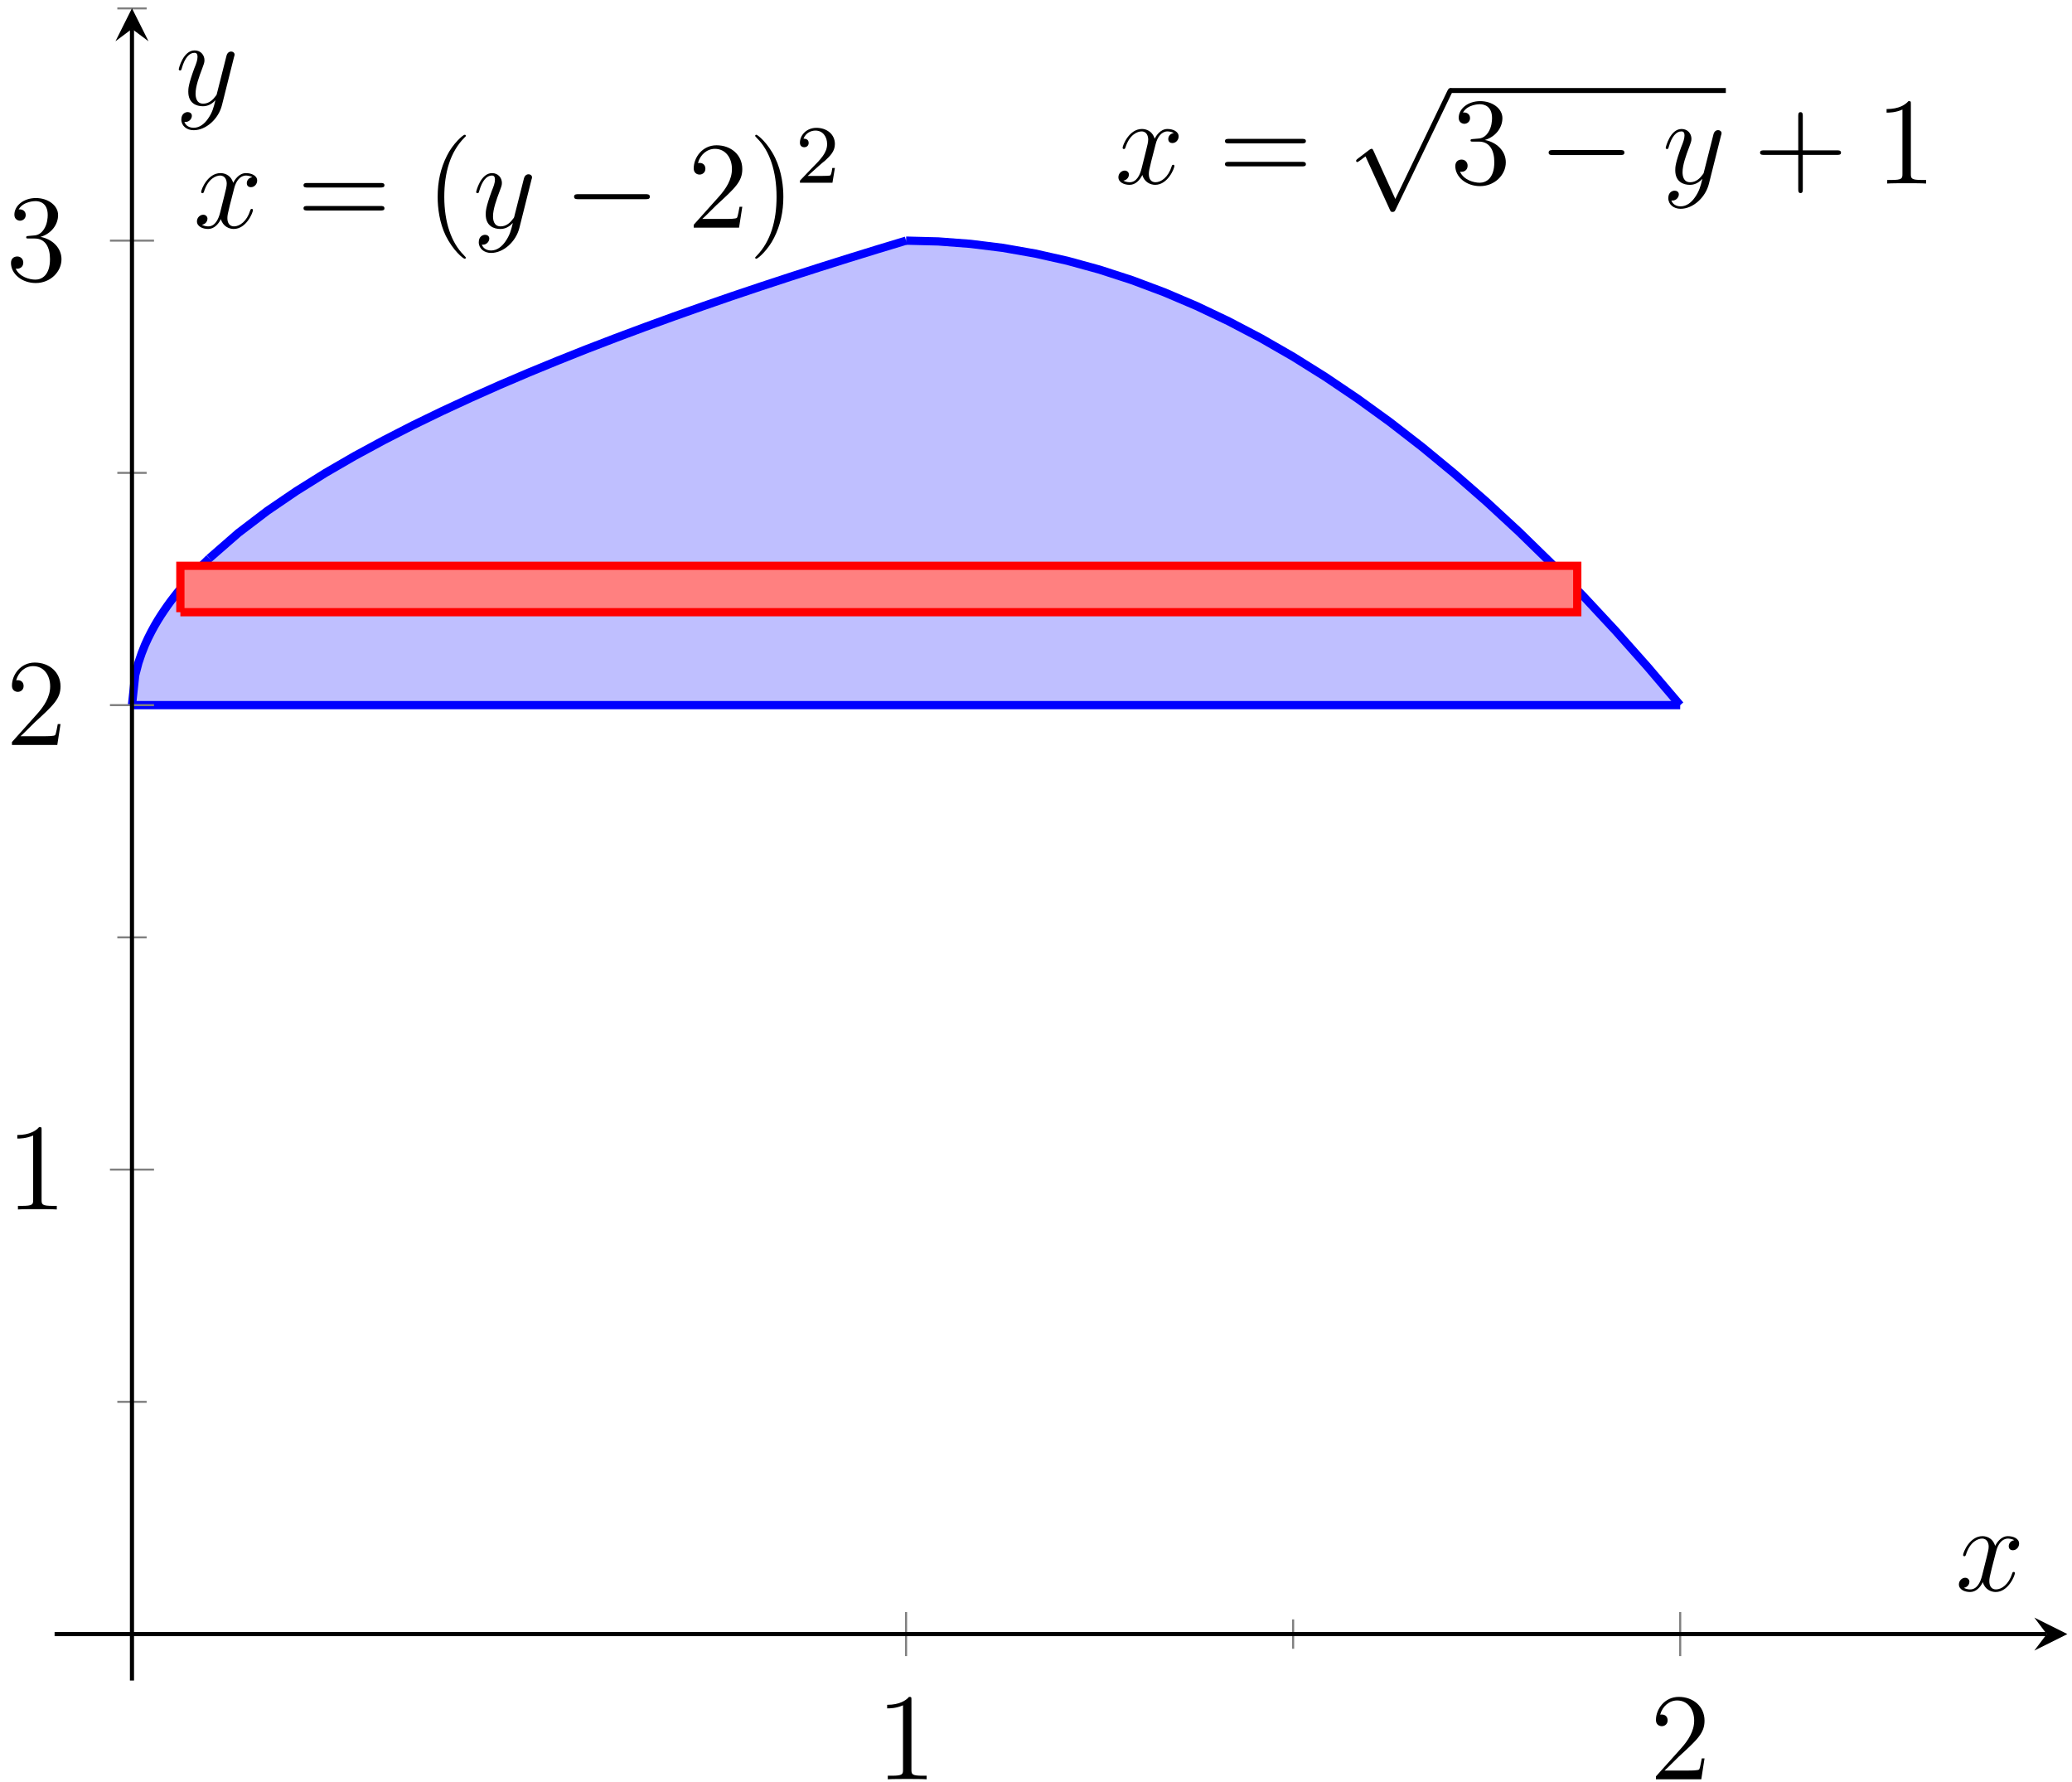 <?xml version="1.0" encoding="UTF-8"?>
<svg xmlns="http://www.w3.org/2000/svg" xmlns:xlink="http://www.w3.org/1999/xlink" width="200pt" height="172pt" viewBox="0 0 200 172" version="1.1">
<defs>
<g>
<symbol overflow="visible" id="glyph0-0">
<path style="stroke:none;" d=""/>
</symbol>
<symbol overflow="visible" id="glyph0-1">
<path style="stroke:none;" d="M 5.672 -4.875 C 5.281 -4.812 5.141 -4.516 5.141 -4.297 C 5.141 -4 5.359 -3.906 5.531 -3.906 C 5.891 -3.906 6.141 -4.219 6.141 -4.547 C 6.141 -5.047 5.562 -5.266 5.062 -5.266 C 4.344 -5.266 3.938 -4.547 3.828 -4.328 C 3.547 -5.219 2.812 -5.266 2.594 -5.266 C 1.375 -5.266 0.734 -3.703 0.734 -3.438 C 0.734 -3.391 0.781 -3.328 0.859 -3.328 C 0.953 -3.328 0.984 -3.406 1 -3.453 C 1.406 -4.781 2.219 -5.031 2.562 -5.031 C 3.094 -5.031 3.203 -4.531 3.203 -4.25 C 3.203 -3.984 3.125 -3.703 2.984 -3.125 L 2.578 -1.5 C 2.406 -0.781 2.062 -0.125 1.422 -0.125 C 1.359 -0.125 1.062 -0.125 0.812 -0.281 C 1.25 -0.359 1.344 -0.719 1.344 -0.859 C 1.344 -1.094 1.156 -1.25 0.938 -1.25 C 0.641 -1.25 0.328 -0.984 0.328 -0.609 C 0.328 -0.109 0.891 0.125 1.406 0.125 C 1.984 0.125 2.391 -0.328 2.641 -0.828 C 2.828 -0.125 3.438 0.125 3.875 0.125 C 5.094 0.125 5.734 -1.453 5.734 -1.703 C 5.734 -1.766 5.688 -1.812 5.625 -1.812 C 5.516 -1.812 5.5 -1.75 5.469 -1.656 C 5.141 -0.609 4.453 -0.125 3.906 -0.125 C 3.484 -0.125 3.266 -0.438 3.266 -0.922 C 3.266 -1.188 3.312 -1.375 3.5 -2.156 L 3.922 -3.797 C 4.094 -4.5 4.5 -5.031 5.062 -5.031 C 5.078 -5.031 5.422 -5.031 5.672 -4.875 Z M 5.672 -4.875 "/>
</symbol>
<symbol overflow="visible" id="glyph0-2">
<path style="stroke:none;" d="M 3.141 1.344 C 2.828 1.797 2.359 2.203 1.766 2.203 C 1.625 2.203 1.047 2.172 0.875 1.625 C 0.906 1.641 0.969 1.641 0.984 1.641 C 1.344 1.641 1.594 1.328 1.594 1.047 C 1.594 0.781 1.359 0.688 1.188 0.688 C 0.984 0.688 0.578 0.828 0.578 1.406 C 0.578 2.016 1.094 2.438 1.766 2.438 C 2.969 2.438 4.172 1.344 4.5 0.016 L 5.672 -4.656 C 5.688 -4.703 5.719 -4.781 5.719 -4.859 C 5.719 -5.031 5.562 -5.156 5.391 -5.156 C 5.281 -5.156 5.031 -5.109 4.938 -4.75 L 4.047 -1.234 C 4 -1.016 4 -0.984 3.891 -0.859 C 3.656 -0.531 3.266 -0.125 2.688 -0.125 C 2.016 -0.125 1.953 -0.781 1.953 -1.094 C 1.953 -1.781 2.281 -2.703 2.609 -3.562 C 2.734 -3.906 2.812 -4.078 2.812 -4.312 C 2.812 -4.812 2.453 -5.266 1.859 -5.266 C 0.766 -5.266 0.328 -3.531 0.328 -3.438 C 0.328 -3.391 0.375 -3.328 0.453 -3.328 C 0.562 -3.328 0.578 -3.375 0.625 -3.547 C 0.906 -4.547 1.359 -5.031 1.828 -5.031 C 1.938 -5.031 2.141 -5.031 2.141 -4.641 C 2.141 -4.328 2.016 -3.984 1.828 -3.531 C 1.25 -1.953 1.25 -1.562 1.25 -1.281 C 1.25 -0.141 2.062 0.125 2.656 0.125 C 3 0.125 3.438 0.016 3.844 -0.438 L 3.859 -0.422 C 3.688 0.281 3.562 0.75 3.141 1.344 Z M 3.141 1.344 "/>
</symbol>
<symbol overflow="visible" id="glyph1-0">
<path style="stroke:none;" d=""/>
</symbol>
<symbol overflow="visible" id="glyph1-1">
<path style="stroke:none;" d="M 8.062 -3.875 C 8.234 -3.875 8.453 -3.875 8.453 -4.094 C 8.453 -4.312 8.25 -4.312 8.062 -4.312 L 1.031 -4.312 C 0.859 -4.312 0.641 -4.312 0.641 -4.094 C 0.641 -3.875 0.844 -3.875 1.031 -3.875 Z M 8.062 -1.656 C 8.234 -1.656 8.453 -1.656 8.453 -1.859 C 8.453 -2.094 8.25 -2.094 8.062 -2.094 L 1.031 -2.094 C 0.859 -2.094 0.641 -2.094 0.641 -1.875 C 0.641 -1.656 0.844 -1.656 1.031 -1.656 Z M 8.062 -1.656 "/>
</symbol>
<symbol overflow="visible" id="glyph1-2">
<path style="stroke:none;" d="M 3.891 2.906 C 3.891 2.875 3.891 2.844 3.688 2.641 C 2.484 1.438 1.812 -0.531 1.812 -2.969 C 1.812 -5.297 2.375 -7.297 3.766 -8.703 C 3.891 -8.812 3.891 -8.828 3.891 -8.875 C 3.891 -8.938 3.828 -8.969 3.781 -8.969 C 3.625 -8.969 2.641 -8.109 2.062 -6.938 C 1.453 -5.719 1.172 -4.453 1.172 -2.969 C 1.172 -1.906 1.344 -0.484 1.953 0.781 C 2.672 2.219 3.641 3 3.781 3 C 3.828 3 3.891 2.969 3.891 2.906 Z M 3.891 2.906 "/>
</symbol>
<symbol overflow="visible" id="glyph1-3">
<path style="stroke:none;" d="M 5.266 -2.016 L 5 -2.016 C 4.953 -1.812 4.859 -1.141 4.75 -0.953 C 4.656 -0.844 3.984 -0.844 3.625 -0.844 L 1.406 -0.844 C 1.734 -1.125 2.469 -1.891 2.766 -2.172 C 4.594 -3.844 5.266 -4.469 5.266 -5.656 C 5.266 -7.031 4.172 -7.953 2.781 -7.953 C 1.406 -7.953 0.578 -6.766 0.578 -5.734 C 0.578 -5.125 1.109 -5.125 1.141 -5.125 C 1.406 -5.125 1.703 -5.312 1.703 -5.688 C 1.703 -6.031 1.484 -6.25 1.141 -6.25 C 1.047 -6.25 1.016 -6.25 0.984 -6.234 C 1.203 -7.047 1.859 -7.609 2.625 -7.609 C 3.641 -7.609 4.266 -6.75 4.266 -5.656 C 4.266 -4.641 3.688 -3.75 3 -2.984 L 0.578 -0.281 L 0.578 0 L 4.953 0 Z M 5.266 -2.016 "/>
</symbol>
<symbol overflow="visible" id="glyph1-4">
<path style="stroke:none;" d="M 3.375 -2.969 C 3.375 -3.891 3.25 -5.359 2.578 -6.75 C 1.875 -8.188 0.891 -8.969 0.766 -8.969 C 0.719 -8.969 0.656 -8.938 0.656 -8.875 C 0.656 -8.828 0.656 -8.812 0.859 -8.609 C 2.062 -7.406 2.719 -5.422 2.719 -2.984 C 2.719 -0.672 2.156 1.328 0.781 2.734 C 0.656 2.844 0.656 2.875 0.656 2.906 C 0.656 2.969 0.719 3 0.766 3 C 0.922 3 1.906 2.141 2.484 0.969 C 3.094 -0.25 3.375 -1.547 3.375 -2.969 Z M 3.375 -2.969 "/>
</symbol>
<symbol overflow="visible" id="glyph1-5">
<path style="stroke:none;" d="M 2.203 -4.297 C 2 -4.281 1.953 -4.266 1.953 -4.156 C 1.953 -4.047 2.016 -4.047 2.219 -4.047 L 2.766 -4.047 C 3.797 -4.047 4.25 -3.203 4.25 -2.062 C 4.25 -0.484 3.438 -0.078 2.844 -0.078 C 2.266 -0.078 1.297 -0.344 0.938 -1.141 C 1.328 -1.078 1.672 -1.297 1.672 -1.719 C 1.672 -2.062 1.422 -2.312 1.094 -2.312 C 0.797 -2.312 0.484 -2.141 0.484 -1.688 C 0.484 -0.625 1.547 0.25 2.875 0.25 C 4.297 0.25 5.359 -0.844 5.359 -2.047 C 5.359 -3.141 4.469 -4 3.328 -4.203 C 4.359 -4.5 5.031 -5.375 5.031 -6.312 C 5.031 -7.25 4.047 -7.953 2.891 -7.953 C 1.703 -7.953 0.812 -7.219 0.812 -6.344 C 0.812 -5.875 1.188 -5.766 1.359 -5.766 C 1.609 -5.766 1.906 -5.953 1.906 -6.312 C 1.906 -6.688 1.609 -6.859 1.344 -6.859 C 1.281 -6.859 1.25 -6.859 1.219 -6.844 C 1.672 -7.656 2.797 -7.656 2.859 -7.656 C 3.25 -7.656 4.031 -7.484 4.031 -6.312 C 4.031 -6.078 4 -5.422 3.641 -4.906 C 3.281 -4.375 2.875 -4.344 2.562 -4.328 Z M 2.203 -4.297 "/>
</symbol>
<symbol overflow="visible" id="glyph1-6">
<path style="stroke:none;" d="M 4.766 -2.766 L 8.062 -2.766 C 8.234 -2.766 8.453 -2.766 8.453 -2.969 C 8.453 -3.203 8.25 -3.203 8.062 -3.203 L 4.766 -3.203 L 4.766 -6.5 C 4.766 -6.672 4.766 -6.891 4.547 -6.891 C 4.328 -6.891 4.328 -6.688 4.328 -6.5 L 4.328 -3.203 L 1.031 -3.203 C 0.859 -3.203 0.641 -3.203 0.641 -2.984 C 0.641 -2.766 0.844 -2.766 1.031 -2.766 L 4.328 -2.766 L 4.328 0.531 C 4.328 0.703 4.328 0.922 4.547 0.922 C 4.766 0.922 4.766 0.719 4.766 0.531 Z M 4.766 -2.766 "/>
</symbol>
<symbol overflow="visible" id="glyph1-7">
<path style="stroke:none;" d="M 3.438 -7.656 C 3.438 -7.938 3.438 -7.953 3.203 -7.953 C 2.922 -7.625 2.312 -7.188 1.094 -7.188 L 1.094 -6.844 C 1.359 -6.844 1.953 -6.844 2.625 -7.141 L 2.625 -0.922 C 2.625 -0.484 2.578 -0.344 1.531 -0.344 L 1.156 -0.344 L 1.156 0 C 1.484 -0.031 2.641 -0.031 3.031 -0.031 C 3.438 -0.031 4.578 -0.031 4.906 0 L 4.906 -0.344 L 4.531 -0.344 C 3.484 -0.344 3.438 -0.484 3.438 -0.922 Z M 3.438 -7.656 "/>
</symbol>
<symbol overflow="visible" id="glyph2-0">
<path style="stroke:none;" d=""/>
</symbol>
<symbol overflow="visible" id="glyph2-1">
<path style="stroke:none;" d="M 7.875 -2.75 C 8.078 -2.75 8.297 -2.75 8.297 -2.984 C 8.297 -3.234 8.078 -3.234 7.875 -3.234 L 1.406 -3.234 C 1.203 -3.234 0.984 -3.234 0.984 -2.984 C 0.984 -2.75 1.203 -2.75 1.406 -2.75 Z M 7.875 -2.75 "/>
</symbol>
<symbol overflow="visible" id="glyph2-2">
<path style="stroke:none;" d="M 4.656 10.219 L 2.547 5.562 C 2.469 5.375 2.406 5.375 2.359 5.375 C 2.359 5.375 2.297 5.375 2.156 5.469 L 1.031 6.328 C 0.875 6.453 0.875 6.484 0.875 6.531 C 0.875 6.594 0.906 6.656 0.984 6.656 C 1.062 6.656 1.266 6.484 1.406 6.391 C 1.469 6.328 1.656 6.203 1.781 6.109 L 4.141 11.281 C 4.219 11.469 4.281 11.469 4.391 11.469 C 4.562 11.469 4.609 11.406 4.688 11.234 L 10.109 0 C 10.203 -0.172 10.203 -0.219 10.203 -0.234 C 10.203 -0.359 10.094 -0.484 9.953 -0.484 C 9.859 -0.484 9.781 -0.422 9.688 -0.234 Z M 4.656 10.219 "/>
</symbol>
<symbol overflow="visible" id="glyph3-0">
<path style="stroke:none;" d=""/>
</symbol>
<symbol overflow="visible" id="glyph3-1">
<path style="stroke:none;" d="M 2.25 -1.625 C 2.375 -1.75 2.703 -2.016 2.844 -2.125 C 3.328 -2.578 3.797 -3.016 3.797 -3.734 C 3.797 -4.688 3 -5.297 2.016 -5.297 C 1.047 -5.297 0.422 -4.578 0.422 -3.859 C 0.422 -3.469 0.734 -3.422 0.844 -3.422 C 1.016 -3.422 1.266 -3.531 1.266 -3.844 C 1.266 -4.25 0.859 -4.25 0.766 -4.25 C 1 -4.844 1.531 -5.031 1.922 -5.031 C 2.656 -5.031 3.047 -4.406 3.047 -3.734 C 3.047 -2.906 2.469 -2.297 1.516 -1.344 L 0.516 -0.297 C 0.422 -0.219 0.422 -0.203 0.422 0 L 3.562 0 L 3.797 -1.422 L 3.547 -1.422 C 3.531 -1.266 3.469 -0.875 3.375 -0.719 C 3.328 -0.656 2.719 -0.656 2.594 -0.656 L 1.172 -0.656 Z M 2.25 -1.625 "/>
</symbol>
</g>
<clipPath id="clip1">
  <path d="M 5.27 42 L 32 42 L 32 80 L 5.27 80 Z M 5.27 42 "/>
</clipPath>
</defs>
<g id="surface1">
<path style=" stroke:none;fill-rule:nonzero;fill:rgb(50%,50%,100%);fill-opacity:0.5;" d="M 12.738 68.051 L 14.234 61.73 L 15.73 59.082 L 17.223 57.066 L 18.719 55.363 L 20.211 53.883 L 21.707 52.539 L 23.203 51.281 L 24.695 50.117 L 26.191 49.039 L 27.684 48.008 L 29.18 47.023 L 30.676 46.082 L 32.168 45.184 L 33.664 44.332 L 35.156 43.48 L 36.652 42.672 L 38.148 41.91 L 39.641 41.148 L 41.137 40.434 L 42.629 39.715 L 44.125 38.996 L 45.621 38.324 L 47.113 37.652 L 48.609 36.98 L 50.102 36.352 L 51.598 35.723 L 53.094 35.098 L 54.586 34.512 L 56.082 33.887 L 57.574 33.305 L 59.07 32.766 L 60.562 32.184 L 62.059 31.645 L 63.555 31.062 L 65.047 30.523 L 66.543 29.984 L 68.035 29.492 L 69.531 28.953 L 71.027 28.461 L 72.52 27.969 L 74.016 27.43 L 75.508 26.938 L 77.004 26.488 L 78.5 25.996 L 79.992 25.5 L 81.488 25.055 L 82.98 24.559 L 84.477 24.113 L 85.973 23.664 L 87.465 23.215 L 90.453 23.305 L 93.445 23.484 L 96.434 23.844 L 99.422 24.379 L 102.41 25.008 L 105.398 25.816 L 108.387 26.711 L 111.379 27.789 L 114.367 29.043 L 117.355 30.391 L 120.344 31.914 L 123.332 33.527 L 126.324 35.32 L 129.312 37.293 L 132.301 39.355 L 135.289 41.598 L 138.277 43.93 L 141.27 46.441 L 144.258 49.129 L 147.246 51.91 L 150.234 54.867 L 153.223 57.918 L 156.211 61.145 L 159.203 64.555 L 162.191 68.051 L 12.738 68.051 "/>
<g clip-path="url(#clip1)" clip-rule="nonzero">
<path style="fill:none;stroke-width:0.797;stroke-linecap:butt;stroke-linejoin:miter;stroke:rgb(0%,0%,100%);stroke-opacity:1;stroke-miterlimit:10;" d="M 7.47 94.147 L 7.783 97.042 L 8.095 98.241 L 8.408 99.159 L 8.716 99.936 L 9.029 100.62 L 9.341 101.237 L 9.65 101.803 L 9.962 102.334 L 10.275 102.83 L 10.587 103.299 L 10.896 103.744 L 11.208 104.174 L 11.521 104.58 L 11.829 104.975 L 12.142 105.354 L 12.454 105.725 L 12.763 106.08 L 13.075 106.424 L 13.388 106.76 L 13.7 107.088 L 14.009 107.408 L 14.321 107.721 L 14.634 108.025 L 14.942 108.326 " transform="matrix(1,0,0,-1,5.268,162.206)"/>
</g>
<path style="fill:none;stroke-width:0.797;stroke-linecap:butt;stroke-linejoin:miter;stroke:rgb(0%,0%,100%);stroke-opacity:1;stroke-miterlimit:10;" d="M 14.942 108.326 L 17.747 110.771 L 20.547 112.904 L 23.352 114.814 L 26.153 116.564 L 28.953 118.185 L 31.758 119.704 L 34.558 121.141 L 37.359 122.501 L 40.164 123.801 L 42.964 125.047 L 45.765 126.243 L 48.569 127.395 L 51.37 128.512 L 54.174 129.59 L 56.975 130.637 L 59.776 131.656 L 62.58 132.648 L 65.381 133.617 L 68.181 134.558 L 70.986 135.48 L 73.786 136.382 L 76.587 137.265 L 79.392 138.132 L 82.192 138.98 " transform="matrix(1,0,0,-1,5.268,162.206)"/>
<path style="fill:none;stroke-width:0.797;stroke-linecap:butt;stroke-linejoin:miter;stroke:rgb(0%,0%,100%);stroke-opacity:1;stroke-miterlimit:10;" d="M 82.192 138.98 L 85.305 138.902 L 88.418 138.667 L 91.532 138.281 L 94.645 137.734 L 97.758 137.035 L 100.871 136.179 L 103.988 135.168 L 107.101 134 L 110.214 132.676 L 113.327 131.195 L 116.44 129.563 L 119.553 127.774 L 122.666 125.825 L 125.779 123.723 L 128.893 121.469 L 132.006 119.056 L 135.119 116.486 L 138.232 113.763 L 141.345 110.884 L 144.458 107.846 L 147.571 104.654 L 150.684 101.311 L 153.797 97.807 L 156.91 94.147 " transform="matrix(1,0,0,-1,5.268,162.206)"/>
<path style="fill:none;stroke-width:0.797;stroke-linecap:butt;stroke-linejoin:miter;stroke:rgb(0%,0%,100%);stroke-opacity:1;stroke-miterlimit:10;" d="M 7.47 94.147 L 156.914 94.147 " transform="matrix(1,0,0,-1,5.268,162.206)"/>
<path style="fill-rule:nonzero;fill:rgb(100%,50%,50%);fill-opacity:1;stroke-width:0.797;stroke-linecap:butt;stroke-linejoin:miter;stroke:rgb(100%,0%,0%);stroke-opacity:1;stroke-miterlimit:10;" d="M 12.142 103.115 L 12.142 107.596 L 146.977 107.596 L 146.977 103.115 L 12.142 103.115 " transform="matrix(1,0,0,-1,5.268,162.206)"/>
<g style="fill:rgb(0%,0%,0%);fill-opacity:1;">
  <use xlink:href="#glyph0-1" x="18.682" y="21.975"/>
</g>
<g style="fill:rgb(0%,0%,0%);fill-opacity:1;">
  <use xlink:href="#glyph1-1" x="28.656" y="21.975"/>
</g>
<g style="fill:rgb(0%,0%,0%);fill-opacity:1;">
  <use xlink:href="#glyph1-2" x="41.073" y="21.975"/>
</g>
<g style="fill:rgb(0%,0%,0%);fill-opacity:1;">
  <use xlink:href="#glyph0-2" x="45.635" y="21.975"/>
</g>
<g style="fill:rgb(0%,0%,0%);fill-opacity:1;">
  <use xlink:href="#glyph2-1" x="54.429" y="21.975"/>
</g>
<g style="fill:rgb(0%,0%,0%);fill-opacity:1;">
  <use xlink:href="#glyph1-3" x="66.384" y="21.975"/>
  <use xlink:href="#glyph1-4" x="72.238" y="21.975"/>
</g>
<g style="fill:rgb(0%,0%,0%);fill-opacity:1;">
  <use xlink:href="#glyph3-1" x="76.791" y="17.635"/>
</g>
<g style="fill:rgb(0%,0%,0%);fill-opacity:1;">
  <use xlink:href="#glyph0-1" x="107.626" y="17.715"/>
</g>
<g style="fill:rgb(0%,0%,0%);fill-opacity:1;">
  <use xlink:href="#glyph1-1" x="117.599" y="17.715"/>
</g>
<g style="fill:rgb(0%,0%,0%);fill-opacity:1;">
  <use xlink:href="#glyph2-2" x="130.026" y="8.987"/>
</g>
<path style="fill:none;stroke-width:0.478;stroke-linecap:butt;stroke-linejoin:miter;stroke:rgb(0%,0%,0%);stroke-opacity:1;stroke-miterlimit:10;" d="M 102.304 -124.723 L 128.907 -124.723 " transform="matrix(1,0,0,-1,37.679,-115.986)"/>
<g style="fill:rgb(0%,0%,0%);fill-opacity:1;">
  <use xlink:href="#glyph1-5" x="139.989" y="17.715"/>
</g>
<g style="fill:rgb(0%,0%,0%);fill-opacity:1;">
  <use xlink:href="#glyph2-1" x="148.499" y="17.715"/>
</g>
<g style="fill:rgb(0%,0%,0%);fill-opacity:1;">
  <use xlink:href="#glyph0-2" x="160.455" y="17.715"/>
</g>
<g style="fill:rgb(0%,0%,0%);fill-opacity:1;">
  <use xlink:href="#glyph1-6" x="169.249" y="17.715"/>
</g>
<g style="fill:rgb(0%,0%,0%);fill-opacity:1;">
  <use xlink:href="#glyph1-7" x="181.008" y="17.715"/>
</g>
<path style="fill:none;stroke-width:0.199;stroke-linecap:butt;stroke-linejoin:miter;stroke:rgb(50%,50%,50%);stroke-opacity:1;stroke-miterlimit:10;" d="M 119.553 3.065 L 119.553 5.901 " transform="matrix(1,0,0,-1,5.268,162.206)"/>
<path style="fill:none;stroke-width:0.199;stroke-linecap:butt;stroke-linejoin:miter;stroke:rgb(50%,50%,50%);stroke-opacity:1;stroke-miterlimit:10;" d="M 82.192 2.358 L 82.192 6.608 M 156.914 2.358 L 156.914 6.608 " transform="matrix(1,0,0,-1,5.268,162.206)"/>
<path style="fill:none;stroke-width:0.199;stroke-linecap:butt;stroke-linejoin:miter;stroke:rgb(50%,50%,50%);stroke-opacity:1;stroke-miterlimit:10;" d="M 6.056 26.899 L 8.888 26.899 M 6.056 71.731 L 8.888 71.731 M 6.056 116.564 L 8.888 116.564 M 6.056 161.396 L 8.888 161.396 " transform="matrix(1,0,0,-1,5.268,162.206)"/>
<path style="fill:none;stroke-width:0.199;stroke-linecap:butt;stroke-linejoin:miter;stroke:rgb(50%,50%,50%);stroke-opacity:1;stroke-miterlimit:10;" d="M 5.345 49.315 L 9.599 49.315 M 5.345 94.147 L 9.599 94.147 M 5.345 138.98 L 9.599 138.98 " transform="matrix(1,0,0,-1,5.268,162.206)"/>
<path style="fill:none;stroke-width:0.399;stroke-linecap:butt;stroke-linejoin:miter;stroke:rgb(0%,0%,0%);stroke-opacity:1;stroke-miterlimit:10;" d="M 0.002 4.483 L 192.283 4.483 " transform="matrix(1,0,0,-1,5.268,162.206)"/>
<path style=" stroke:none;fill-rule:nonzero;fill:rgb(0%,0%,0%);fill-opacity:1;" d="M 199.555 157.723 L 196.363 156.129 L 197.562 157.723 L 196.363 159.316 "/>
<path style="fill:none;stroke-width:0.399;stroke-linecap:butt;stroke-linejoin:miter;stroke:rgb(0%,0%,0%);stroke-opacity:1;stroke-miterlimit:10;" d="M 7.47 -0.001 L 7.47 159.404 " transform="matrix(1,0,0,-1,5.268,162.206)"/>
<path style=" stroke:none;fill-rule:nonzero;fill:rgb(0%,0%,0%);fill-opacity:1;" d="M 12.738 0.797 L 11.145 3.984 L 12.738 2.789 L 14.336 3.984 "/>
<g style="fill:rgb(0%,0%,0%);fill-opacity:1;">
  <use xlink:href="#glyph1-7" x="84.538" y="171.738"/>
</g>
<g style="fill:rgb(0%,0%,0%);fill-opacity:1;">
  <use xlink:href="#glyph1-3" x="159.264" y="171.738"/>
</g>
<g style="fill:rgb(0%,0%,0%);fill-opacity:1;">
  <use xlink:href="#glyph1-7" x="0.576" y="116.739"/>
</g>
<g style="fill:rgb(0%,0%,0%);fill-opacity:1;">
  <use xlink:href="#glyph1-3" x="0.576" y="71.904"/>
</g>
<g style="fill:rgb(0%,0%,0%);fill-opacity:1;">
  <use xlink:href="#glyph1-5" x="0.576" y="27.068"/>
</g>
<g style="fill:rgb(0%,0%,0%);fill-opacity:1;">
  <use xlink:href="#glyph0-1" x="188.754" y="153.537"/>
</g>
<g style="fill:rgb(0%,0%,0%);fill-opacity:1;">
  <use xlink:href="#glyph0-2" x="16.925" y="10.13"/>
</g>
</g>
</svg>
